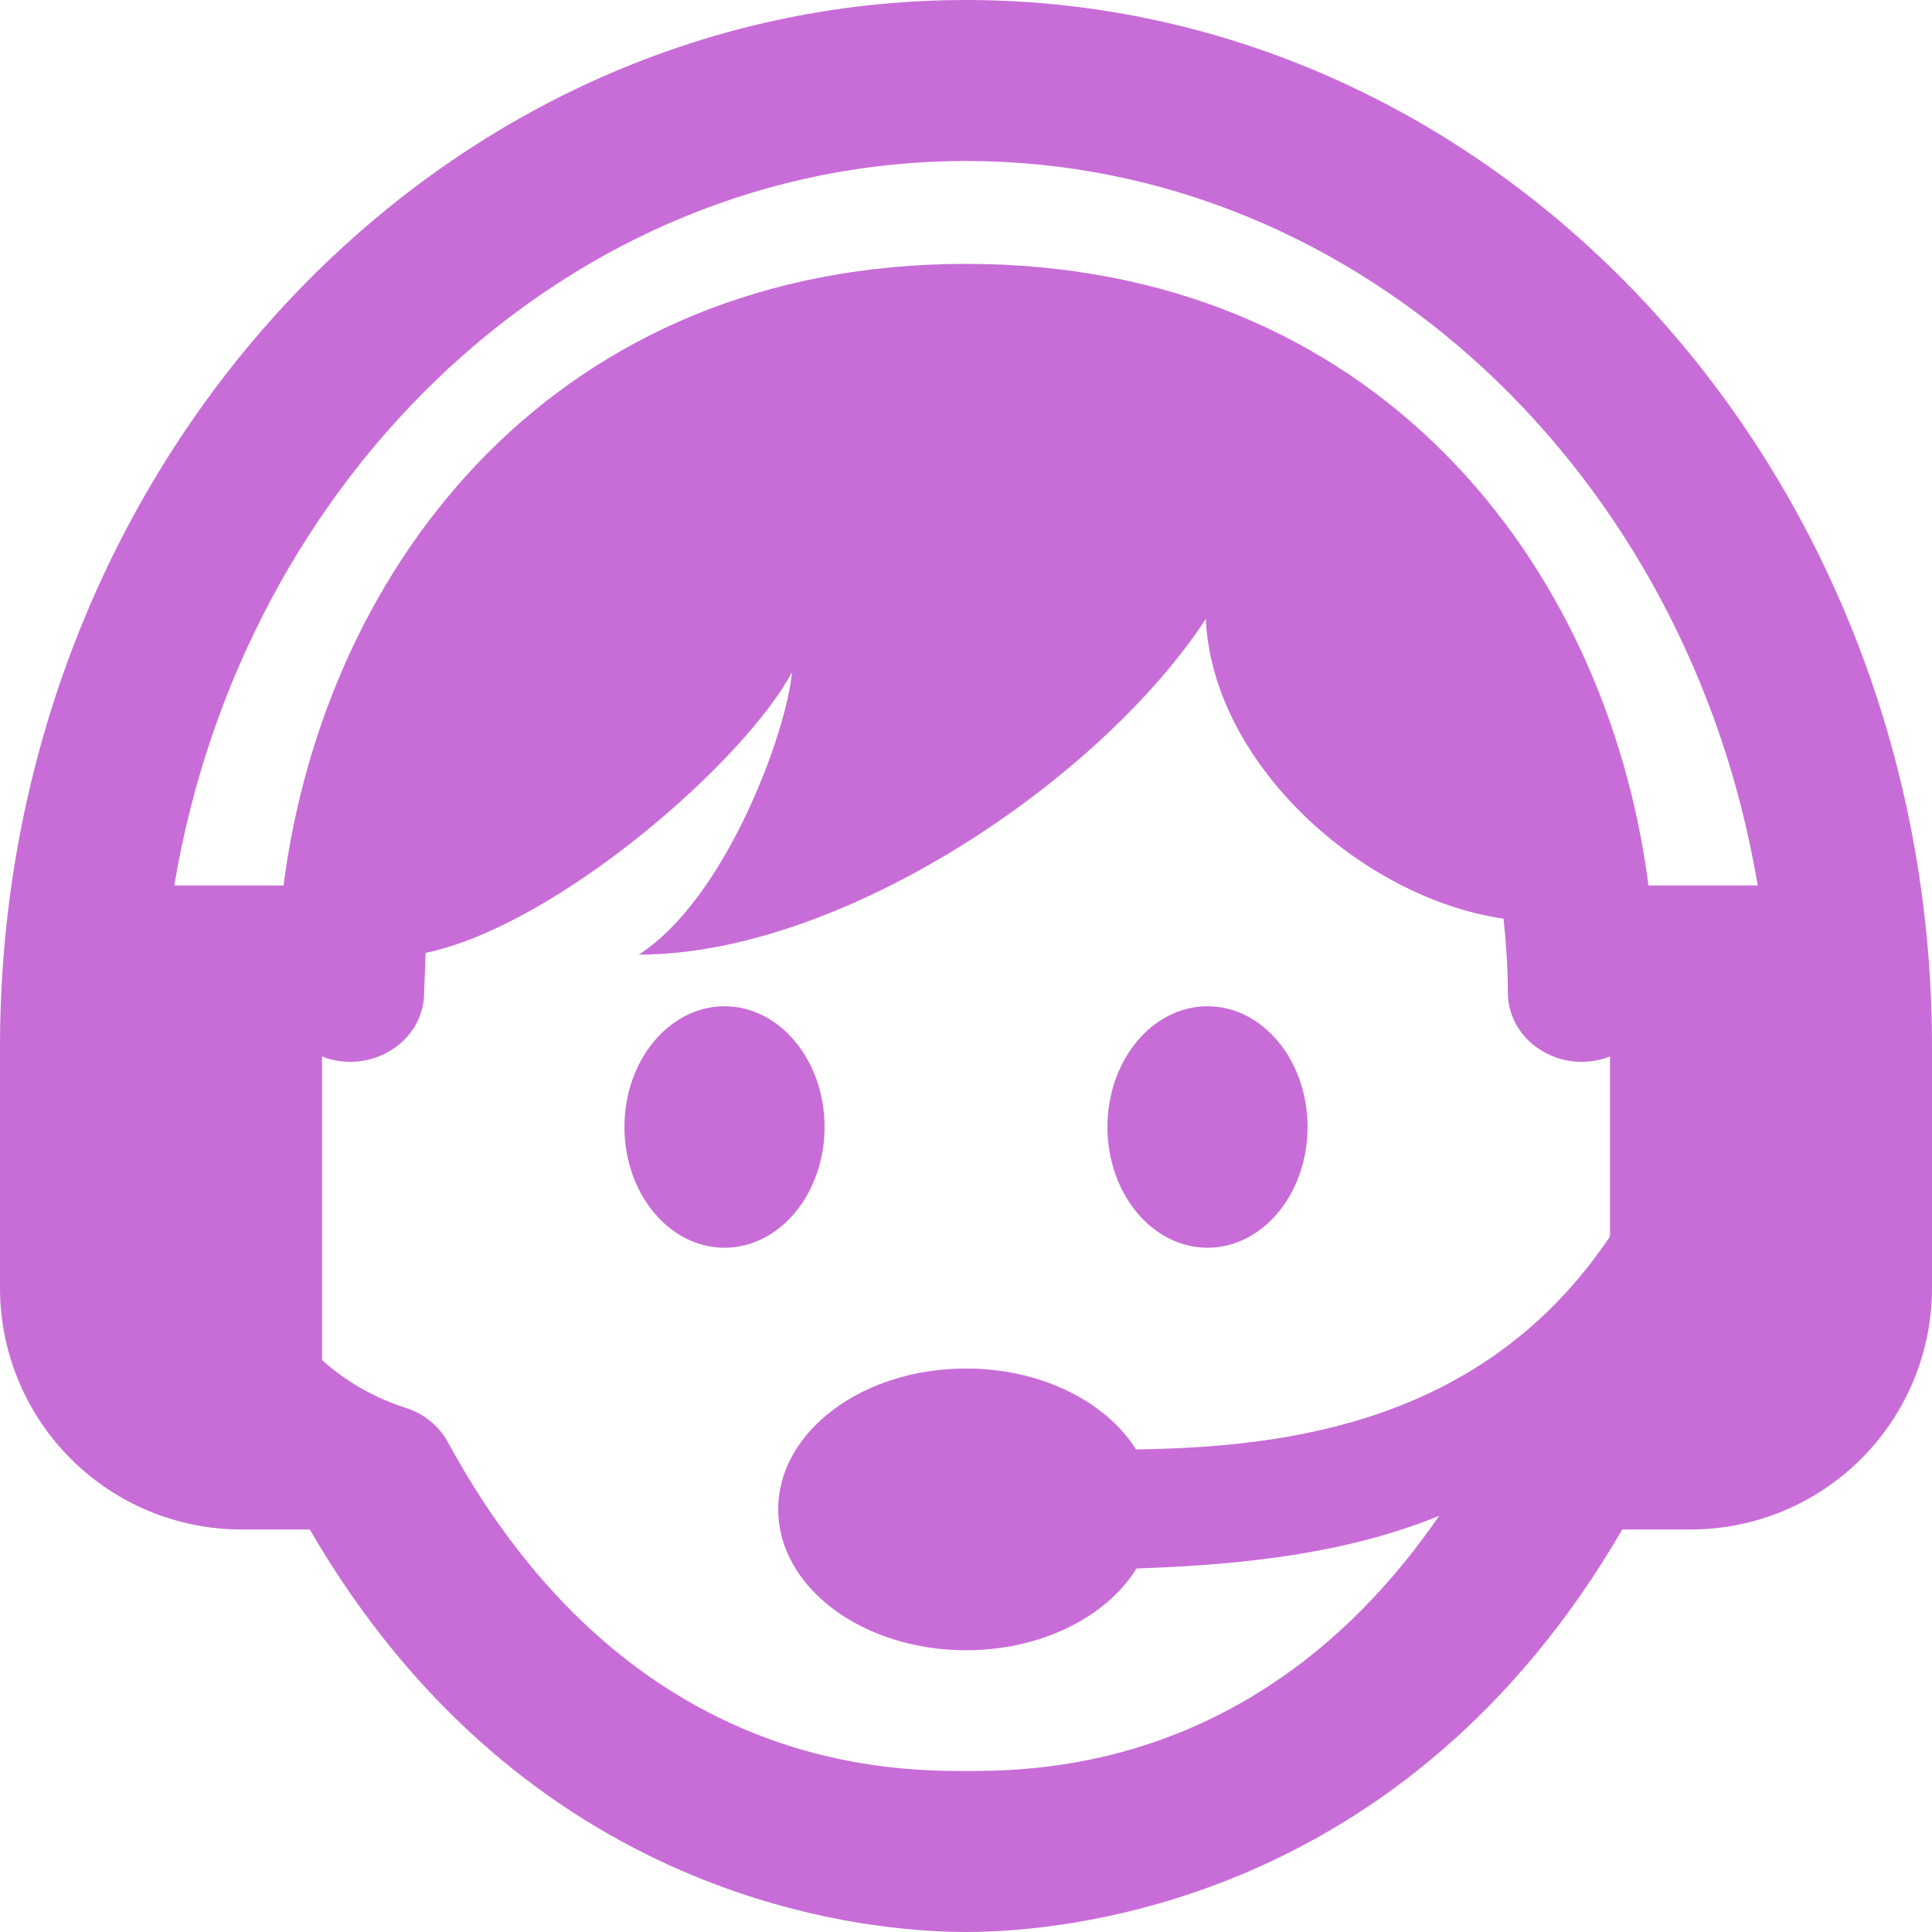 <svg width="48" height="48" viewBox="0 0 48 48" fill="none" xmlns="http://www.w3.org/2000/svg">
<path fill-rule="evenodd" clip-rule="evenodd" d="M7.696 38H6C4.408 38 2.882 37.368 1.758 36.242C0.632 35.118 0 33.592 0 32V26C0 11.65 10.754 0 24 0C37.246 0 48 11.65 48 26V32C48 33.592 47.368 35.118 46.242 36.242C45.118 37.368 43.592 38 42 38H40.304C34.924 47.266 26.496 48 24 48C21.504 48 13.076 47.266 7.696 38ZM40 26.248C38.798 26.72 37.462 25.888 37.462 24.654C37.462 24.046 37.418 23.434 37.356 22.824C33.834 22.316 30.12 18.972 29.958 15.378C27.328 19.388 20.908 23.718 15.87 23.718C18.042 22.32 19.548 18.172 19.676 16.702C18.514 18.886 13.88 22.974 10.574 23.676L10.538 24.654C10.538 25.892 9.2 26.718 8 26.248V33.79C8.574 34.302 9.264 34.718 10.082 34.978C10.532 35.122 10.906 35.426 11.124 35.826C15.536 43.918 21.976 44 24 44C25.858 44 31.438 43.93 35.754 37.662C33.612 38.528 31.224 38.87 28.236 38.968C27.496 40.168 25.876 41 24 41C21.424 41 19.334 39.432 19.334 37.5C19.334 35.568 21.424 34 24 34C25.866 34 27.476 34.822 28.224 36.01C32.024 35.958 36.896 35.342 40 30.72V26.248ZM18 25C19.372 25 20.486 26.344 20.486 28C20.486 29.656 19.372 31 18 31C16.628 31 15.514 29.656 15.514 28C15.514 26.344 16.628 25 18 25ZM30 25C31.372 25 32.486 26.344 32.486 28C32.486 29.656 31.372 31 30 31C28.628 31 27.514 29.656 27.514 28C27.514 26.344 28.628 25 30 25V25ZM40.956 22H43.67C41.958 11.764 33.796 4 24 4C14.204 4 6.042 11.764 4.33 22H7.044C8.084 13.954 13.866 6.556 24 6.556C34.134 6.556 39.916 13.954 40.956 22Z" fill="#C86DD7"/>
</svg>
